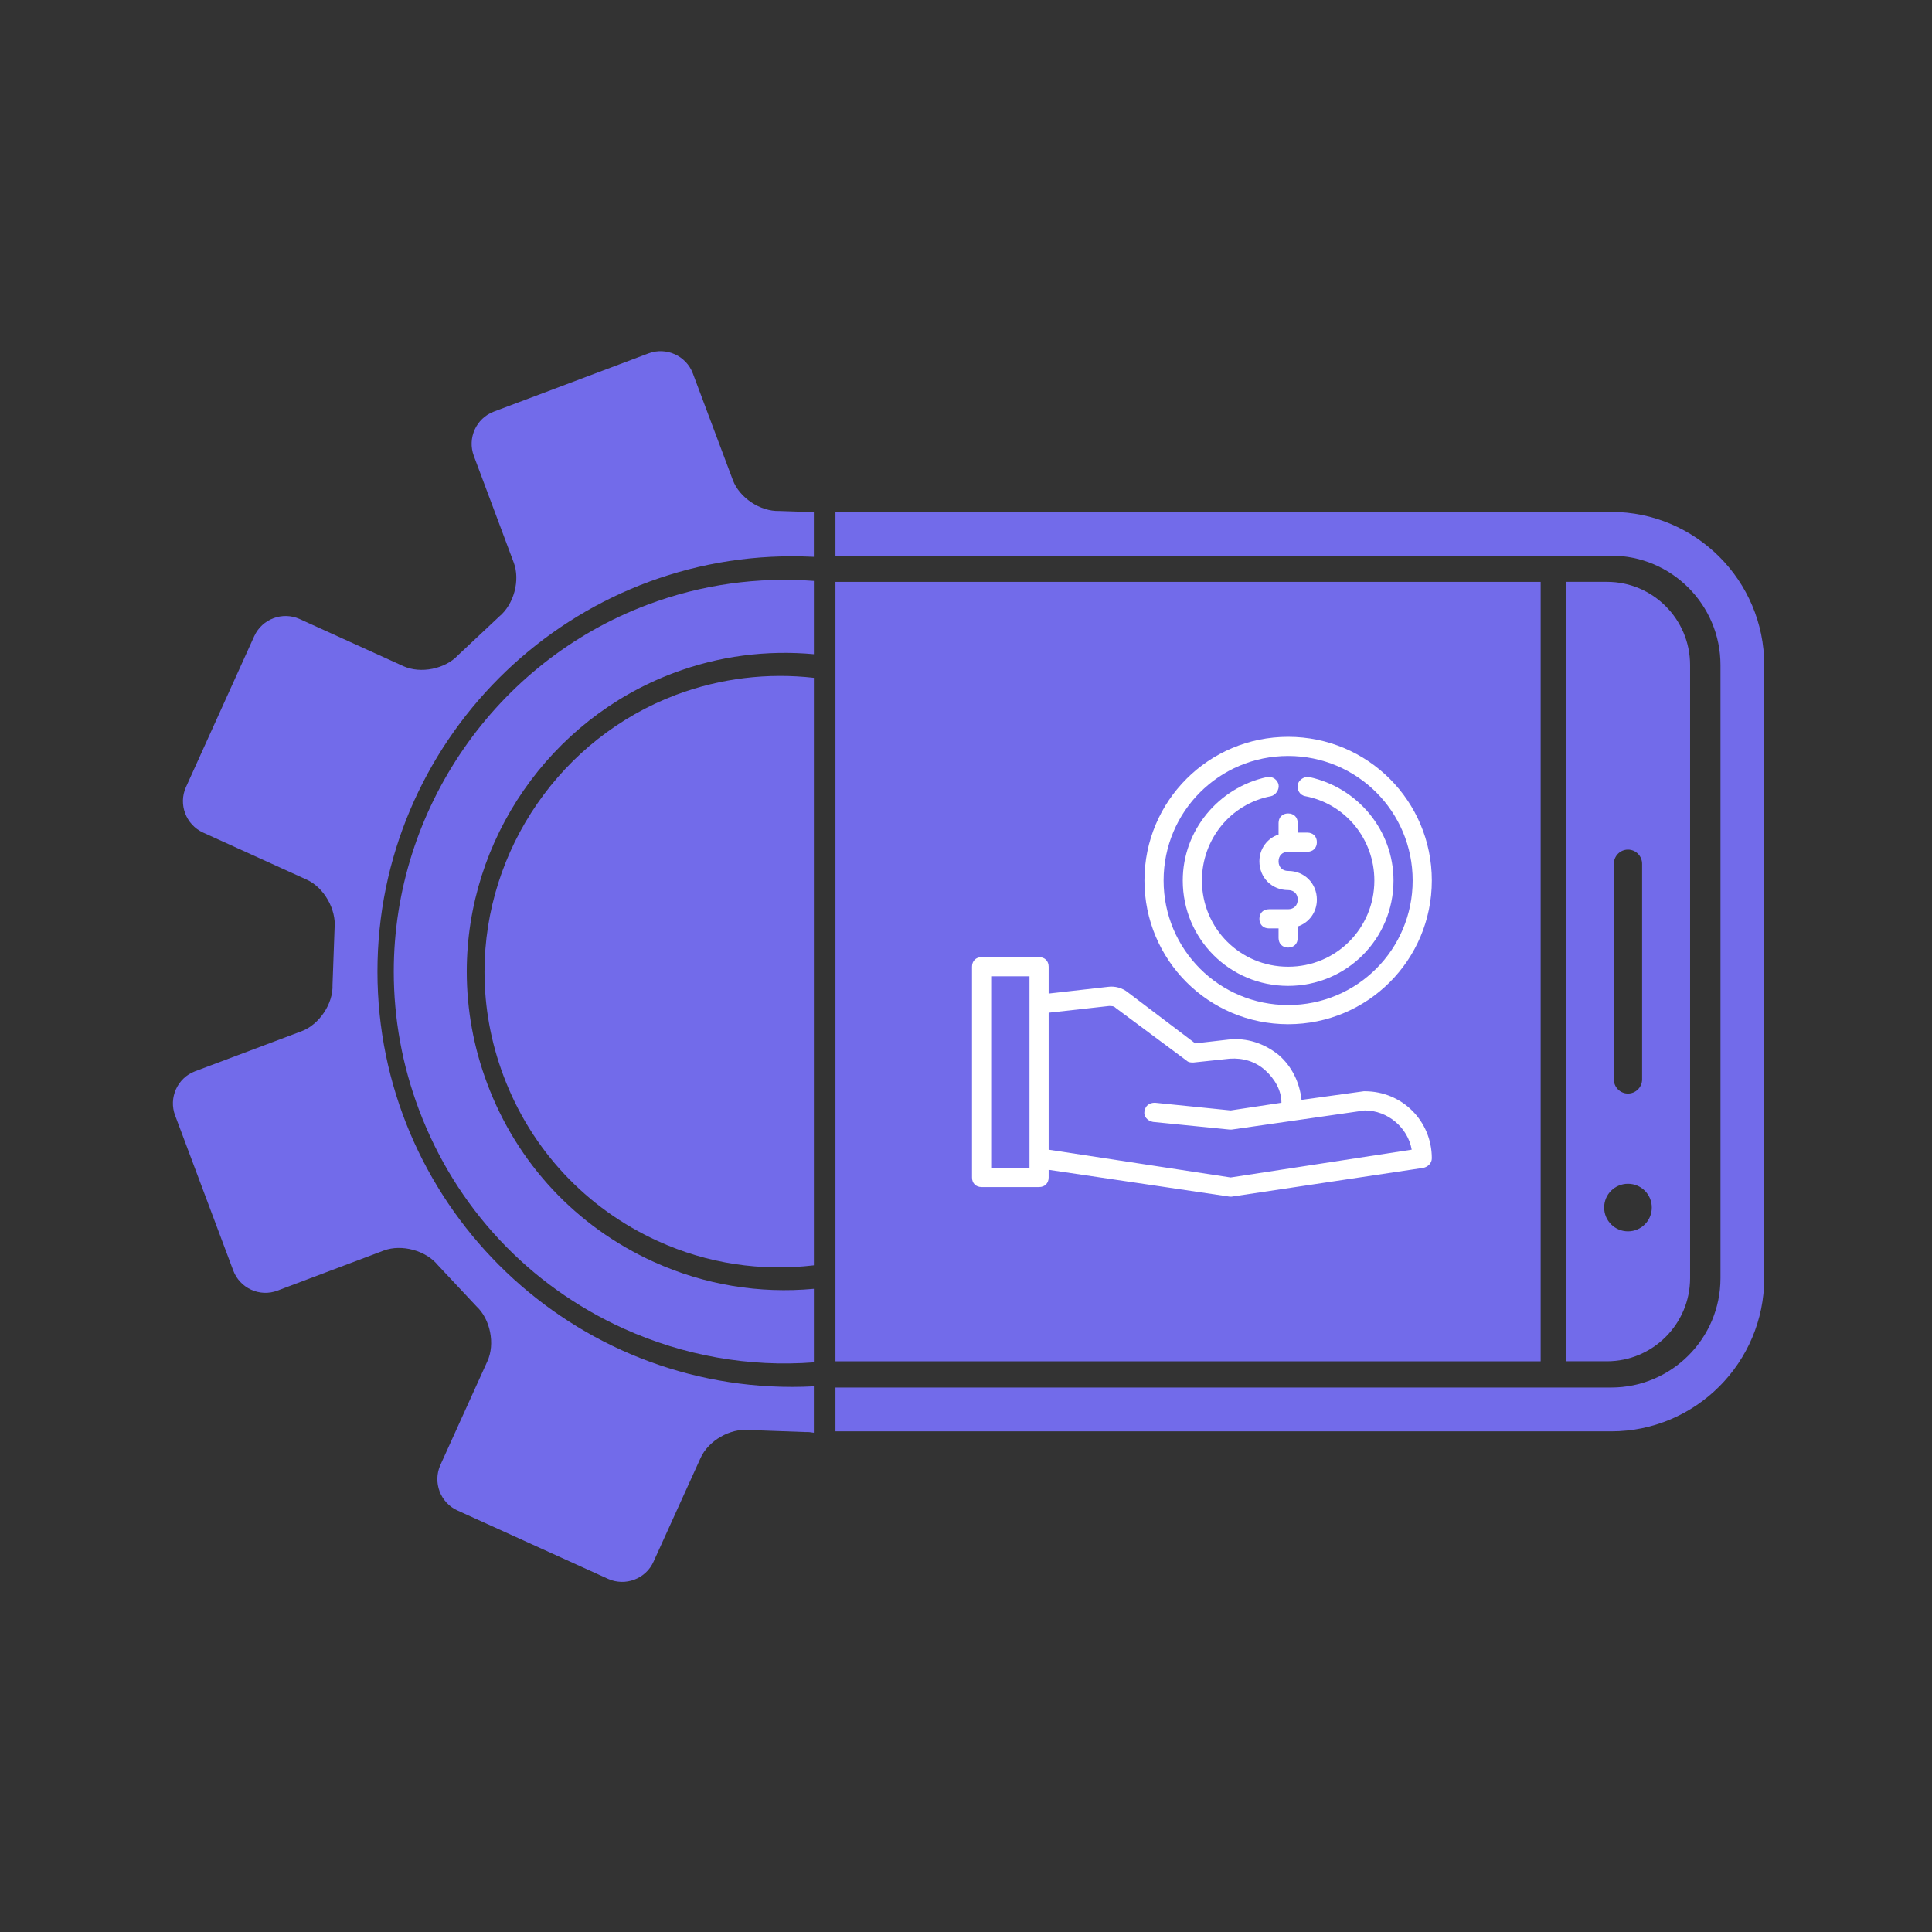 <svg xmlns="http://www.w3.org/2000/svg" xmlns:xlink="http://www.w3.org/1999/xlink" width="500" zoomAndPan="magnify" viewBox="0 0 375 375" height="500" preserveAspectRatio="xMidYMid meet" version="1.0"><rect x="0" y="0" width="375" height="375" fill="#333333" stroke="none"/><defs><clipPath id="d2cff86060"><path d="M 162 99 L 342.438 99 L 342.438 278 L 162 278 Z M 162 99 " clip-rule="nonzero"/></clipPath><clipPath id="91d324e63c"><path d="M 33 68 L 158 68 L 158 307.492 L 33 307.492 Z M 33 68 " clip-rule="nonzero"/></clipPath><clipPath id="5823069129"><path d="M 222 143.016 L 277.918 143.016 L 277.918 199 L 222 199 Z M 222 143.016 " clip-rule="nonzero"/></clipPath><clipPath id="2141ca69e4"><path d="M 188.668 185 L 277.918 185 L 277.918 232.266 L 188.668 232.266 Z M 188.668 185 " clip-rule="nonzero"/></clipPath></defs><g clip-path="url(#d2cff86060)"><path fill="#726bea" d="M 312.746 107.852 C 324.438 107.852 333.945 117.379 333.945 129.094 L 333.945 248.086 C 333.945 259.805 324.438 269.316 312.746 269.316 L 162.16 269.316 L 162.16 277.824 L 312.746 277.824 C 329.105 277.824 342.438 264.48 342.438 248.078 L 342.438 129.086 C 342.438 112.691 329.105 99.359 312.746 99.359 L 162.16 99.359 L 162.16 107.852 Z M 312.746 107.852 " fill-opacity="1" fill-rule="nonzero"/></g><path fill="#726bea" d="M 299.043 112.941 L 299.043 264.23 L 162.16 264.23 L 162.16 112.941 Z M 299.043 112.941 " fill-opacity="1" fill-rule="nonzero"/><path fill="#726bea" d="M 328.047 248.078 L 328.047 129.086 C 328.047 120.18 320.809 112.934 311.934 112.934 L 303.945 112.934 L 303.945 264.223 L 311.926 264.223 C 320.801 264.223 328.047 256.98 328.047 248.078 Z M 313.246 209.504 L 313.246 167.676 C 313.246 166.145 314.473 164.91 315.992 164.91 C 317.508 164.91 318.734 166.148 318.734 167.676 L 318.734 209.504 C 318.734 211.023 317.5 212.258 315.992 212.258 C 314.473 212.258 313.246 211.023 313.246 209.504 Z M 311.367 234.383 C 311.367 231.82 313.441 229.77 315.992 229.77 C 318.547 229.77 320.613 231.828 320.613 234.383 C 320.613 236.938 318.551 239.004 315.992 239.004 C 313.441 239.004 311.367 236.938 311.367 234.383 Z M 311.367 234.383 " fill-opacity="1" fill-rule="nonzero"/><path fill="#726bea" d="M 157.973 264.434 L 157.973 250.156 C 147.441 251.133 136.789 249.422 126.879 244.922 C 111.848 238.098 100.359 225.805 94.57 210.328 C 91.938 203.32 90.598 196.004 90.598 188.586 C 90.598 162.965 106.703 139.676 130.676 130.656 C 139.523 127.312 148.824 126.145 157.973 126.98 L 157.973 112.754 C 147.141 111.949 136.168 113.422 125.691 117.371 C 96.219 128.445 76.43 157.066 76.43 188.586 C 76.43 197.711 78.066 206.719 81.297 215.324 C 88.441 234.371 102.555 249.477 121.031 257.871 C 132.805 263.191 145.434 265.383 157.973 264.434 Z M 157.973 264.434 " fill-opacity="1" fill-rule="nonzero"/><path fill="#726bea" d="M 157.973 245.598 L 157.973 131.566 C 149.02 130.551 139.898 131.617 131.234 134.859 C 108.992 143.242 94.043 164.836 94.043 188.633 C 94.043 195.504 95.281 202.297 97.727 208.812 C 103.105 223.168 113.773 234.566 127.711 240.902 C 137.336 245.289 147.738 246.812 157.973 245.598 Z M 157.973 245.598 " fill-opacity="1" fill-rule="nonzero"/><g clip-path="url(#91d324e63c)"><path fill="#726bea" d="M 126.852 303.113 L 135.988 282.977 C 137.496 279.641 141.703 277.207 145.359 277.562 L 156.332 277.961 C 156.871 277.934 157.422 277.996 157.965 278.094 L 157.965 269.086 C 156.559 269.16 155.16 269.199 153.738 269.199 C 109.371 269.199 73.262 233.027 73.262 188.574 C 73.262 144.137 109.371 107.973 153.738 107.973 C 155.16 107.973 156.559 108.02 157.965 108.078 L 157.965 99.406 L 151.266 99.18 C 147.582 99.305 143.523 96.621 142.242 93.176 L 134.48 72.48 C 133.195 69.055 129.32 67.301 125.902 68.582 L 95.867 79.891 C 92.414 81.191 90.684 85.043 91.969 88.488 L 99.715 109.188 C 101.008 112.633 99.746 117.305 96.906 119.66 L 88.914 127.164 C 86.414 129.863 81.633 130.82 78.285 129.297 L 58.168 120.156 C 54.84 118.648 50.875 120.129 49.352 123.469 L 36.094 152.77 C 34.586 156.109 36.082 160.074 39.406 161.598 L 59.539 170.742 C 62.879 172.254 65.289 176.496 64.941 180.145 L 64.543 191.141 C 64.699 194.797 61.977 198.863 58.551 200.152 L 37.879 207.926 C 34.438 209.207 32.691 213.094 33.992 216.512 L 45.277 246.617 C 46.57 250.047 50.422 251.809 53.855 250.508 L 74.523 242.719 C 77.969 241.445 82.664 242.719 84.98 245.551 L 92.496 253.574 C 95.176 256.07 96.133 260.867 94.609 264.203 L 85.48 284.348 C 83.969 287.707 85.465 291.691 88.793 293.18 L 118.035 306.461 C 121.375 307.949 125.348 306.473 126.852 303.113 Z M 126.852 303.113 " fill-opacity="1" fill-rule="nonzero"/></g><g clip-path="url(#5823069129)"><path fill="#ffffff" d="M 250.027 198.797 C 265.461 198.797 277.918 186.34 277.918 170.906 C 277.918 155.473 265.461 143.016 250.027 143.016 C 234.594 143.016 222.137 155.473 222.137 170.906 C 222.137 186.34 234.594 198.797 250.027 198.797 Z M 250.027 146.734 C 263.414 146.734 274.199 157.52 274.199 170.906 C 274.199 184.293 263.414 195.078 250.027 195.078 C 236.641 195.078 225.855 184.293 225.855 170.906 C 225.855 157.52 236.641 146.734 250.027 146.734 Z M 250.027 146.734 " fill-opacity="1" fill-rule="nonzero"/></g><path fill="#ffffff" d="M 250.027 191.359 C 261.367 191.359 270.48 182.246 270.48 170.906 C 270.48 161.238 263.602 152.871 254.117 150.824 C 253.188 150.637 252.07 151.383 251.887 152.312 C 251.699 153.242 252.258 154.355 253.375 154.543 C 261.184 156.031 266.762 162.91 266.762 170.906 C 266.762 180.203 259.324 187.641 250.027 187.641 C 240.73 187.641 233.293 180.203 233.293 170.906 C 233.293 162.91 238.871 156.031 246.68 154.543 C 247.609 154.355 248.352 153.242 248.168 152.312 C 247.98 151.383 247.051 150.637 245.938 150.824 C 236.453 152.871 229.574 161.238 229.574 170.906 C 229.574 182.246 238.684 191.359 250.027 191.359 Z M 250.027 191.359 " fill-opacity="1" fill-rule="nonzero"/><g clip-path="url(#2141ca69e4)"><path fill="#ffffff" d="M 264.902 211.812 C 264.902 211.812 264.715 211.812 264.715 211.812 L 252.629 213.484 C 252.258 210.137 250.77 206.977 248.168 204.746 C 245.379 202.516 242.031 201.398 238.5 201.77 L 231.992 202.516 L 218.977 192.66 C 217.859 191.73 216.371 191.359 215.07 191.543 L 203.543 192.848 L 203.543 187.641 C 203.543 186.523 202.797 185.781 201.684 185.781 L 190.527 185.781 C 189.41 185.781 188.668 186.523 188.668 187.641 L 188.668 228.547 C 188.668 229.66 189.41 230.406 190.527 230.406 L 201.684 230.406 C 202.797 230.406 203.543 229.66 203.543 228.547 L 203.543 227.059 L 238.684 232.266 C 238.684 232.266 238.871 232.266 238.871 232.266 C 238.871 232.266 239.055 232.266 239.055 232.266 L 276.242 226.688 C 277.172 226.5 277.918 225.758 277.918 224.828 C 277.918 217.574 272.152 211.812 264.902 211.812 Z M 199.824 226.688 L 192.387 226.688 L 192.387 189.5 L 199.824 189.5 Z M 238.871 228.547 L 203.543 223.152 L 203.543 196.566 L 215.258 195.262 C 215.812 195.262 216.188 195.262 216.559 195.637 L 230.316 205.863 C 230.688 206.234 231.246 206.234 231.617 206.234 L 238.684 205.488 C 241.289 205.305 243.703 206.047 245.562 207.723 C 247.422 209.395 248.727 211.625 248.727 214.043 L 238.871 215.531 L 224.18 214.043 C 223.066 214.043 222.32 214.602 222.137 215.715 C 221.949 216.645 222.695 217.574 223.809 217.762 L 238.684 219.25 C 238.871 219.25 239.055 219.25 239.055 219.25 L 264.902 215.531 C 269.363 215.531 273.27 218.879 274.012 223.152 Z M 238.871 228.547 " fill-opacity="1" fill-rule="nonzero"/></g><path fill="#ffffff" d="M 244.449 167.188 C 244.449 170.348 246.867 172.766 250.027 172.766 C 251.141 172.766 251.887 173.508 251.887 174.625 C 251.887 175.738 251.141 176.484 250.027 176.484 L 246.309 176.484 C 245.191 176.484 244.449 177.227 244.449 178.344 C 244.449 179.457 245.191 180.203 246.309 180.203 L 248.168 180.203 L 248.168 182.062 C 248.168 183.176 248.91 183.922 250.027 183.922 C 251.141 183.922 251.887 183.176 251.887 182.062 L 251.887 179.832 C 254.117 179.086 255.605 177.043 255.605 174.625 C 255.605 171.465 253.188 169.047 250.027 169.047 C 248.91 169.047 248.168 168.301 248.168 167.188 C 248.168 166.07 248.91 165.328 250.027 165.328 L 253.746 165.328 C 254.859 165.328 255.605 164.582 255.605 163.469 C 255.605 162.352 254.859 161.609 253.746 161.609 L 251.887 161.609 L 251.887 159.75 C 251.887 158.633 251.141 157.891 250.027 157.891 C 248.91 157.891 248.168 158.633 248.168 159.75 L 248.168 161.98 C 245.938 162.723 244.449 164.77 244.449 167.188 Z M 244.449 167.188 " fill-opacity="1" fill-rule="nonzero"/></svg>